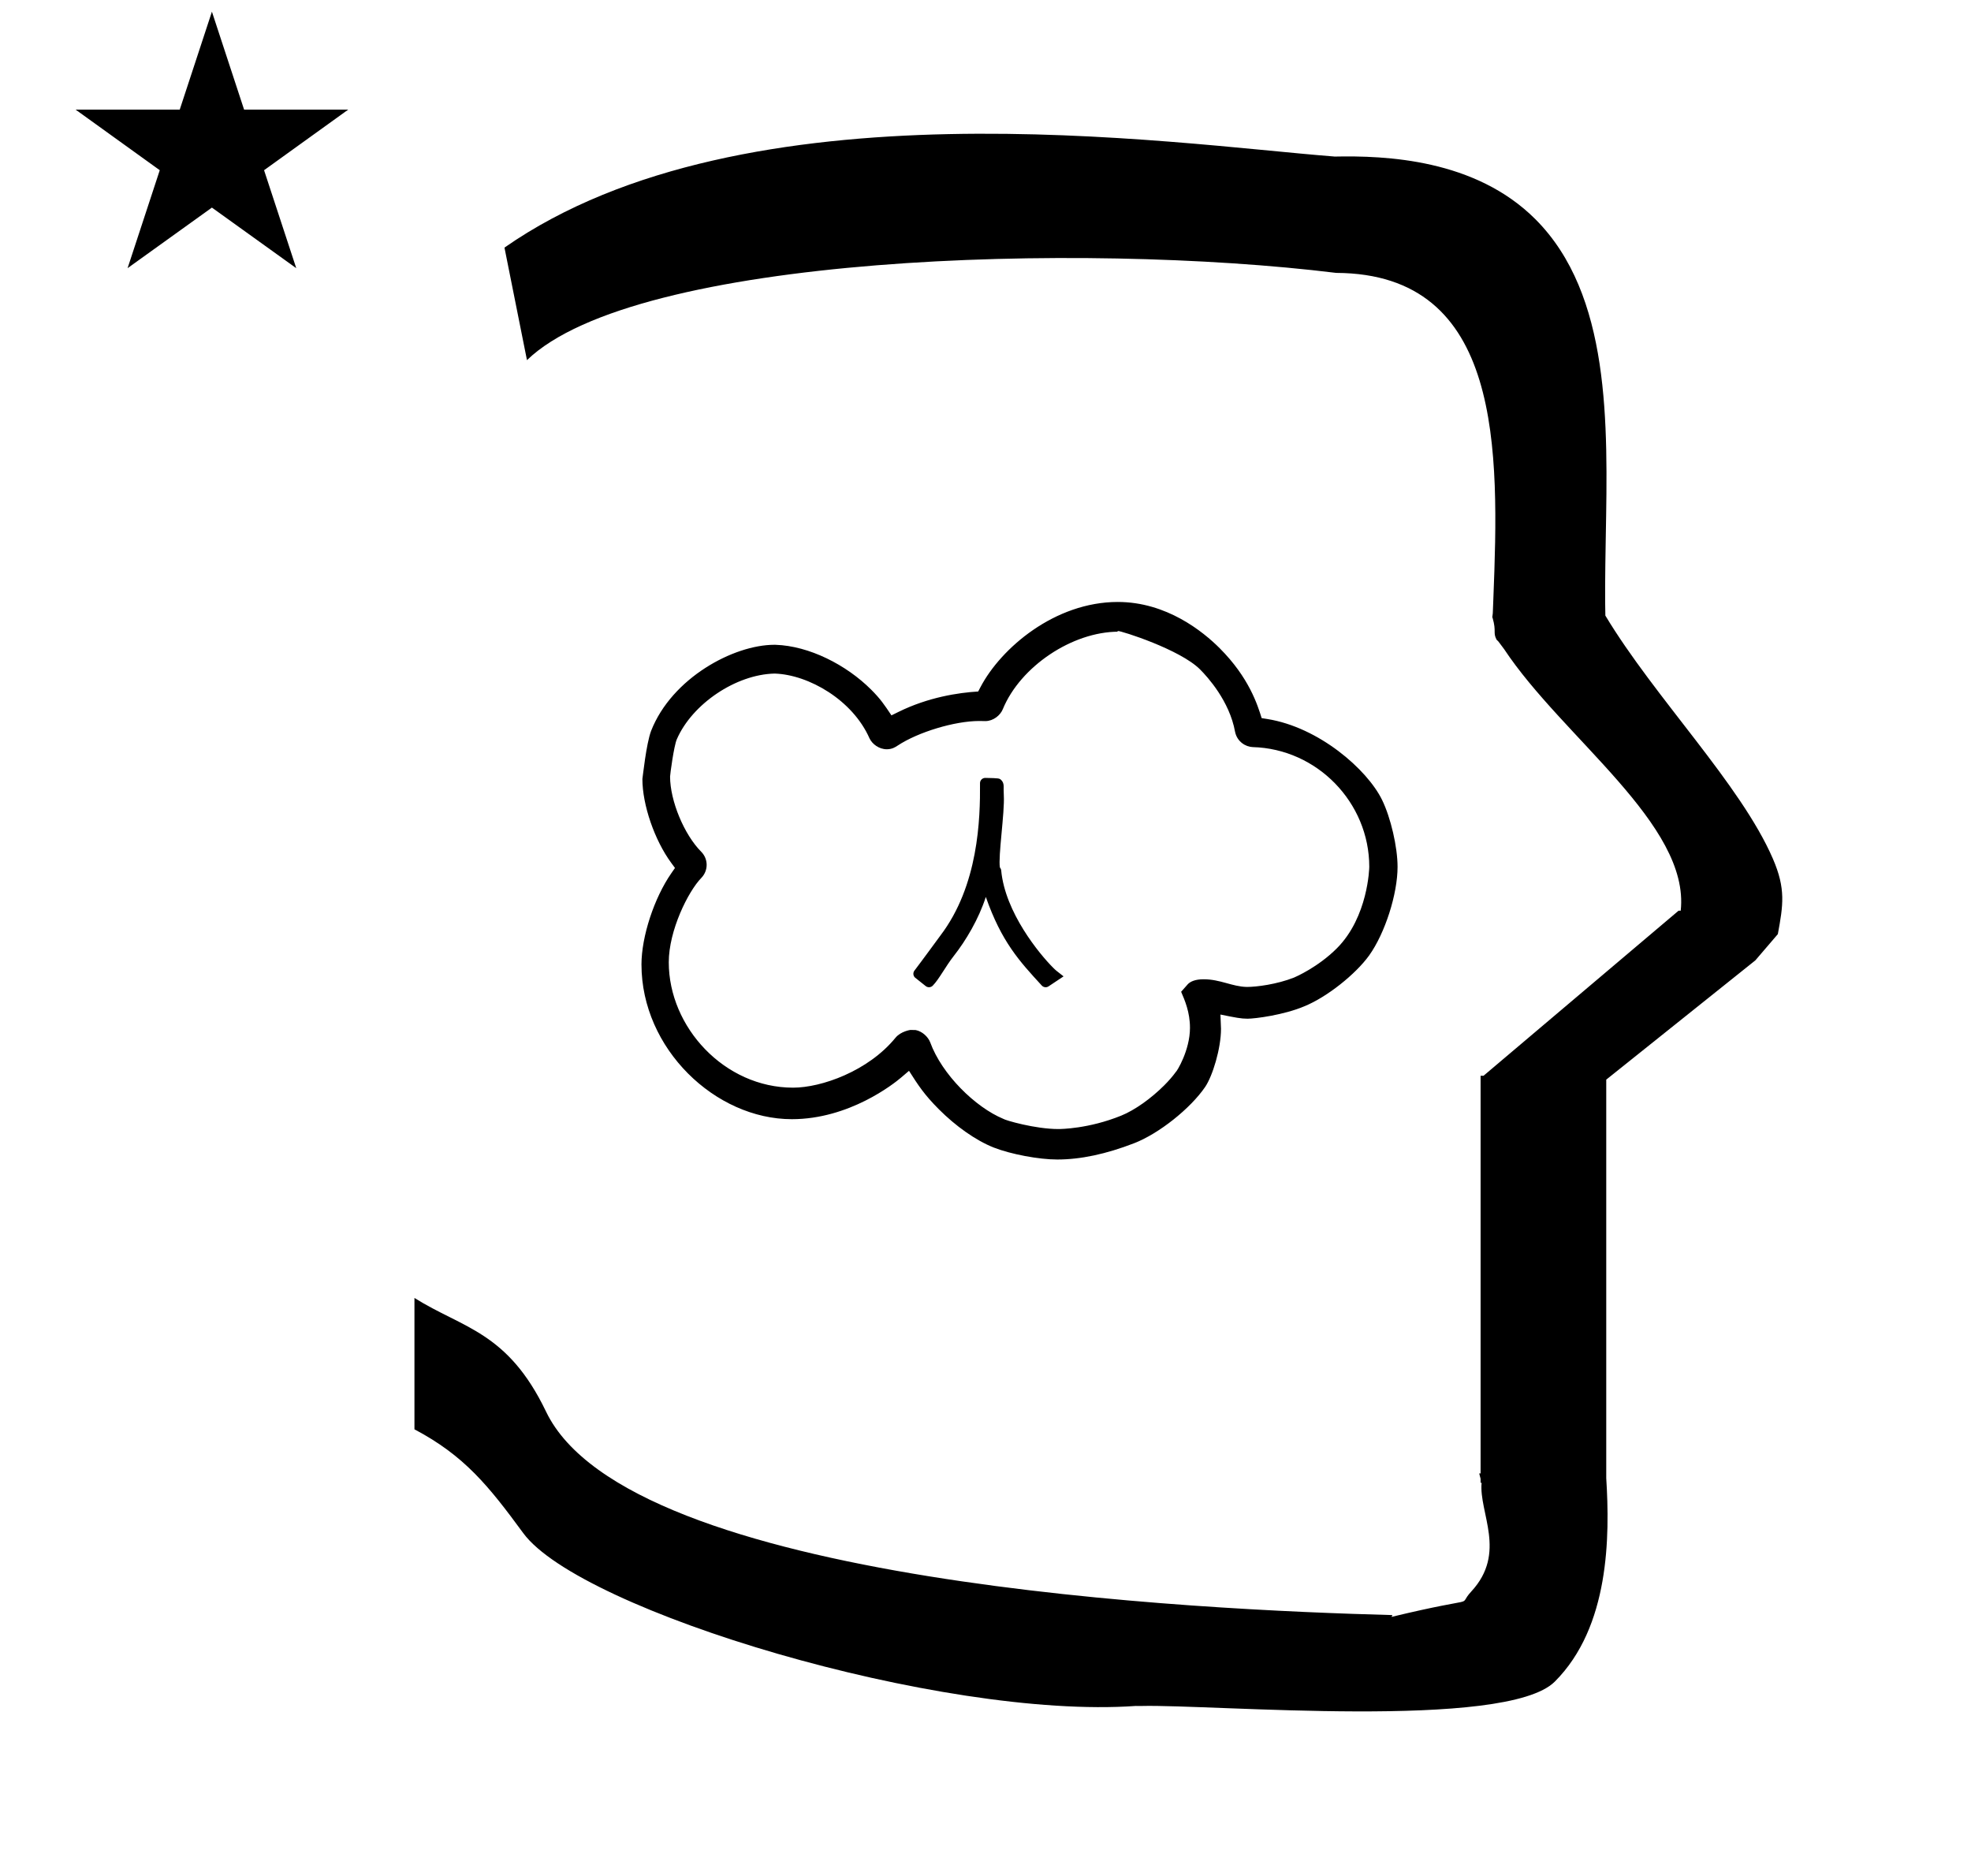 <?xml version="1.0" standalone="no"?>
<!DOCTYPE svg PUBLIC "-//W3C//DTD SVG 1.1//EN" "http://www.w3.org/Graphics/SVG/1.1/DTD/svg11.dtd" >
<svg xmlns="http://www.w3.org/2000/svg" xmlns:xlink="http://www.w3.org/1999/xlink" version="1.1" viewBox="-10 0 1051 1000">
  <g transform="matrix(1 0 0 -1 0 800)">
   <path fill="currentColor"
d="M30.324 741.553h55.515l17.161 52.226l17.16 -52.226h55.516l-44.867 -32.296l17.161 -52.225l-44.97 32.296l-44.971 -32.296l17.161 52.225zM271 608l-12 60c128.725 89.788 355.203 55.363 442.457 48.56
c0 -0.011 0.001 -0.021 0.001 -0.032c27.446 0.582 75.186 -1.321 107.268 -33.403c40.14 -40.14 38.615 -108.841 37.525 -169.365c-0.396 -21.926 -0.434 -33.24 -0.222 -41.946
c26.379 -43.828 72.168 -89.959 89.325 -129.607c6.951 -16.064 5.492 -24.764 2.646 -40.205l-12 -14l-79.501 -63.577v-212.431c1.939 -31.087 1.824 -79.241 -27.416 -108.48c-26.032 -26.032 -182.507 -12.02 -220.584 -13.005
l-2.901 0.013c-103.732 -7.3 -296.108 50.602 -326.603 92.172c-18.506 25.227 -31.401 41.253 -57.995 55.309v70.037c25.817 -16.263 49.624 -17.807 70.19 -60.636c44.219 -92.082 349.455 -105.734 451.309 -108.438l-0.499 -0.963
c50 12 34.151 4.481 42.535 13.536c19.177 20.712 3.979 41.969 5.508 57.965h-0.542v2.149c-0.254 0.99 -0.501 1.941 -0.738 2.849h0.738v207.174v3.487v1.339h1.582l104 88h1.133
c4.983 45.895 -62.838 92.129 -94.216 139.501l-3 4l-1 1c-2.021 3.992 0.044 4.025 -2.084 11.56c-0.037 0.131 -0.189 0.247 -0.175 0.367l0.259 2.072l0.064 1.499
c0.01 0.227 0.15 3.896 0.242 6.244c3.114 79.152 5.197 173.389 -83.815 173.771c-136.35 16.746 -373.536 9.534 -431.49 -46.514zM412.896 220.146c-36.593 0 -66.287 32.243 -66.287 66.85
c0 16.967 10.354 37.81 17.392 45.005c1.865 1.949 2.806 4.442 2.806 6.932c0 2.482 -0.934 4.962 -2.816 6.898c-9.205 9.215 -16.676 27.257 -16.688 40.171c0 0.964 2.028 16.395 3.618 19.927
c8.203 18.842 31.499 34.486 52.012 34.977l0.143 0.004l0.144 -0.005c18.025 -0.636 41.433 -14.095 50.438 -34.548c1.479 -3.086 5.105 -5.801 9.217 -5.801c2.817 0 4.552 1.146 5.767 1.949
c10.932 7.227 30.476 13.124 43.542 13.124c1 0 2.68 -0.044 3.206 -0.058c0.03 0 0.057 -0.002 0.077 -0.002c4.162 0.024 7.959 3.062 9.279 6.396c9.389 22.769 37.071 41.27 61.639 41.27
c-0.441 0.203 -0.647 0.333 -0.647 0.395c0 0.026 0.042 0.04 0.122 0.04c2.201 0 33.435 -9.938 44.038 -20.542c4.011 -4.011 15.711 -16.883 18.669 -33.22c1.059 -5.328 5.692 -8.079 9.418 -8.197
c34.304 -0.921 62.153 -29.531 62.153 -63.844c0 -0.469 -0.57 -26.72 -17.318 -43.468c-9.991 -9.991 -21.973 -15.229 -22.844 -15.573c-9.146 -3.606 -19.955 -4.983 -25.052 -4.983h-0.109
c-7.841 0.176 -14.118 4.091 -23.012 4.091c-4.466 0 -6.997 -1.198 -8.361 -2.562c-0.164 -0.179 -0.869 -0.977 -3.628 -4.108c1.963 -4.529 4.713 -10.876 4.713 -19.211c0 -12.079 -7.104 -23.37 -7.461 -23.425
c-1.793 -2.481 -3.938 -4.918 -6.29 -7.271c-6.954 -6.955 -15.663 -13.19 -22.943 -16.135c-17.399 -7.038 -32.287 -7.136 -33.486 -7.136c-12.389 0 -28.428 4.699 -29.38 5.447c-14.868 6.171 -32.707 23.615 -38.972 40.816
c-1.107 2.867 -4.197 5.815 -7.699 6.505c-0.846 0.052 -1.797 0.067 -2.811 0.067c-0.091 0 -5.16 -0.718 -7.997 -4.187c-14.558 -17.799 -39.51 -26.589 -54.59 -26.589zM525.373 203.365l-0.045 0.02z
M363.908 331.9v0zM332.055 285.787c0 -44.822 39.305 -82.445 80.181 -82.445c30.631 0 54.418 18.903 58.283 22.205l4.193 3.58c4.892 -7.668 8.078 -12.66 15.984 -20.566c8.747 -8.748 19.439 -16.487 29.277 -20.367
c9.117 -3.556 23.981 -6.351 33.769 -6.351c12.557 0 26.084 2.918 40.963 8.661c13.388 5.168 30.138 18.626 37.901 29.996c3.985 5.836 8.474 20.521 8.474 31.014c0 0.762 0 0.762 -0.302 7.61
c8.049 -1.625 10.985 -2.218 14.413 -2.218c4.011 0 19.386 1.954 30.389 6.644c11.997 4.882 27.222 17.026 34.475 27.057c8.472 11.836 15.172 32.706 15.172 47.265c0 10.542 -3.635 26.233 -8.268 35.699
c-7.948 16.237 -33.664 38.738 -61.258 43.116l-2.944 0.468c-2.152 6.938 -6.693 21.582 -22.371 37.26c-8.903 8.903 -28.337 24.666 -54.339 24.666c-33.567 0 -62.273 -24.573 -73.184 -45.334l-1.258 -2.394
c-10.595 -0.641 -26.595 -3.047 -42.478 -10.873l-3.773 -1.859c-3.862 5.773 -5.855 8.754 -10.808 13.705c-13.278 13.277 -33.103 23.332 -50.992 23.915c-0.219 0.003 -0.439 0.006 -0.661 0.006
c-21.676 0 -54.658 -17.684 -65.715 -45.932c-2.623 -7.05 -4.393 -24.288 -4.627 -25.586c0 -13.868 6.512 -32.685 15.346 -44.697l2.029 -2.76l-1.952 -2.814c-9.136 -13.169 -15.919 -33.74 -15.919 -48.67zM525.27 375.819
c0.505 -8.974 -3.097 -32.558 -2.092 -38.267c0.308 -0.351 0.625 -0.893 0.691 -1.595c2.092 -22.503 20.51 -44.679 27.635 -51.803c1.441 -1.442 1.441 -1.442 5.623 -4.677
c-0.491 -0.321 -0.491 -0.321 -7.997 -5.325c-1.139 -0.761 -2.68 -0.583 -3.614 0.436c-12.031 13.088 -21.48 23.366 -29.844 47.238c-3.778 -11.765 -10.673 -23.318 -17.041 -31.406
c-4.451 -5.651 -7.952 -12.587 -11.281 -15.917c-1.016 -1.015 -2.618 -1.086 -3.716 -0.217c-5.657 4.479 -5.657 4.479 -5.773 4.595c-1.007 1.006 -1.085 2.591 -0.239 3.688
c3.179 4.121 13.672 18.463 13.812 18.648c20.314 26.683 21.301 62.148 21.139 81.242c-0.014 1.58 1.281 2.858 2.861 2.822c7.48 -0.166 7.48 -0.166 8.562 -1.247c0.811 -0.811 1.224 -2.014 1.196 -3.387
c-0.009 -0.463 -0.05 -2.557 0.078 -4.829z" />
  </g>

</svg>
